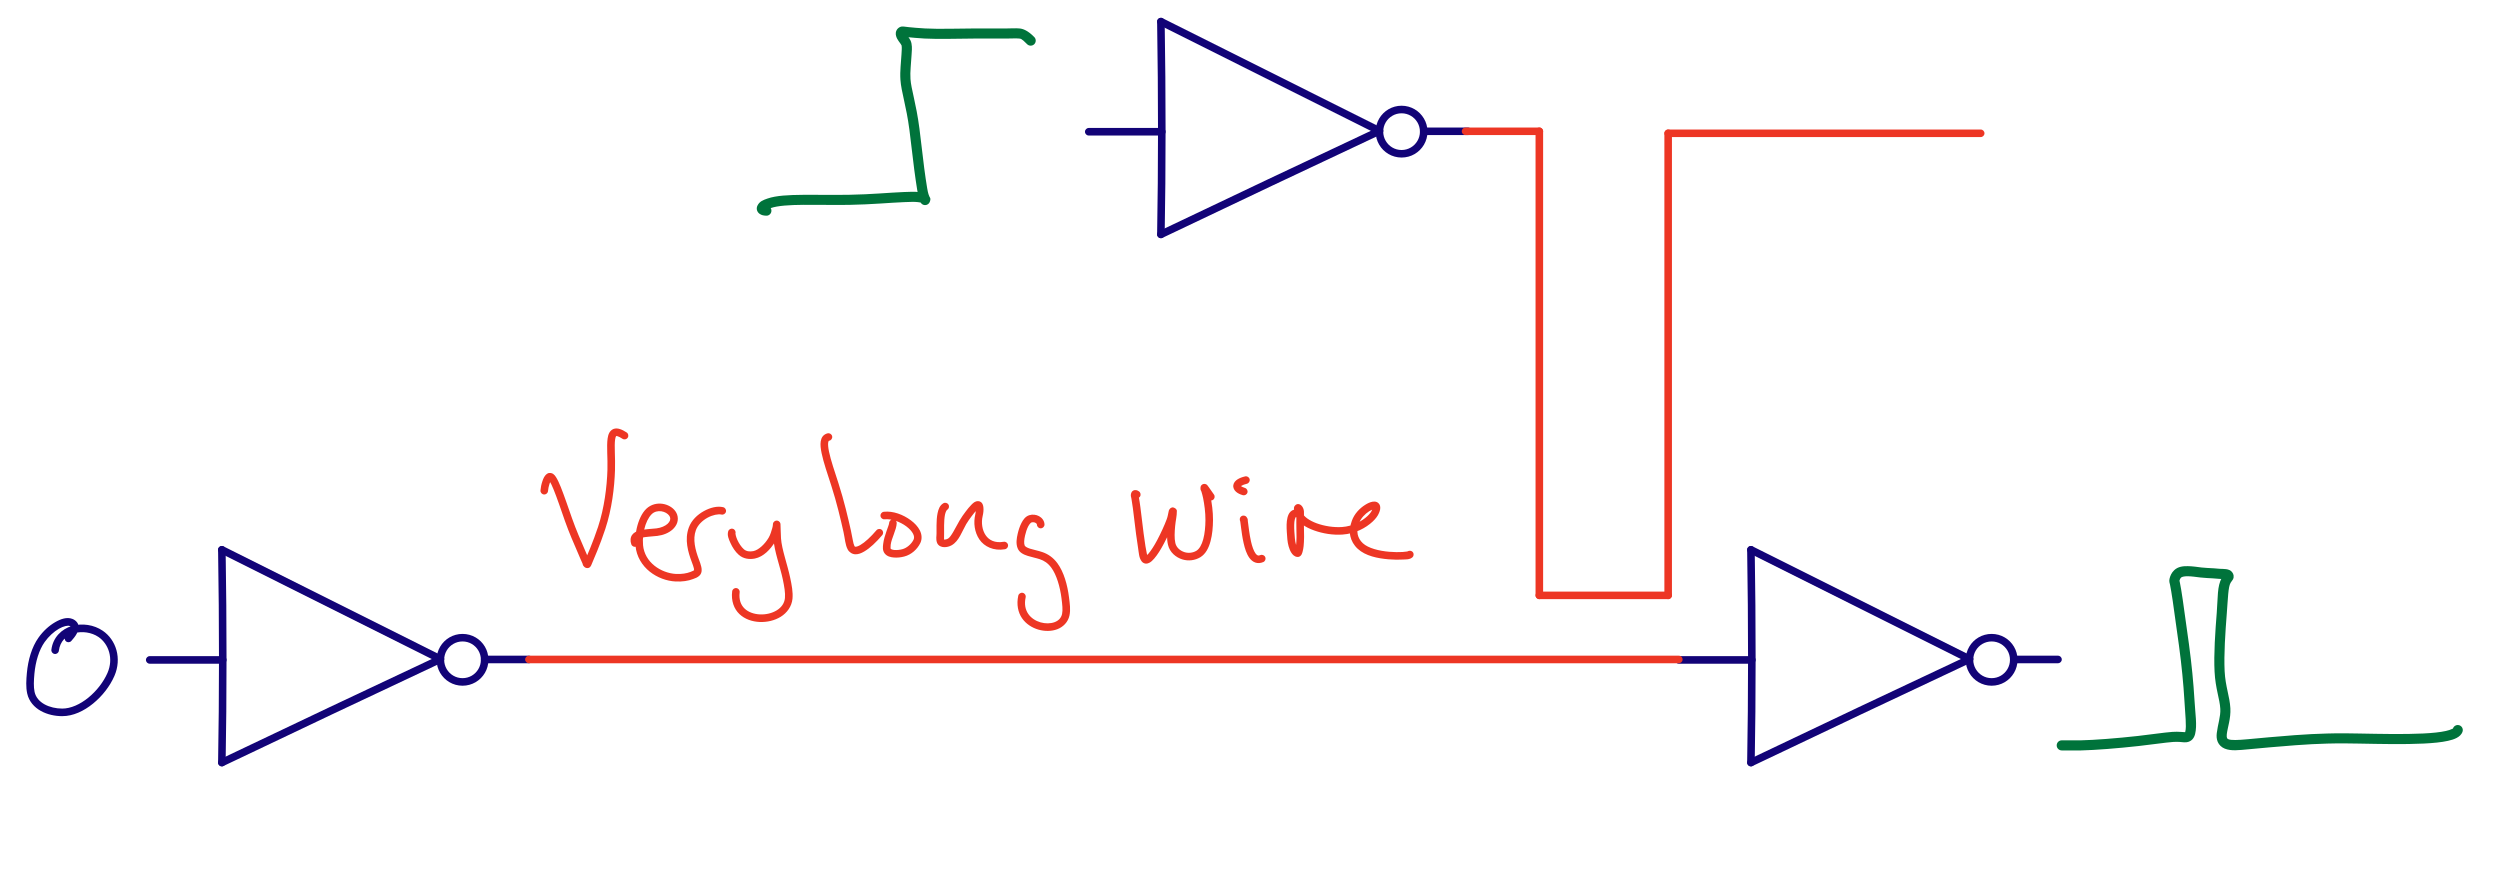 <?xml version="1.0" encoding="UTF-8"?>
<svg xmlns="http://www.w3.org/2000/svg" xmlns:xlink="http://www.w3.org/1999/xlink" width="394.784pt" height="140.954pt" viewBox="0 0 394.784 140.954" version="1.2">
<g id="surface1">
<path style=" stroke:none;fill-rule:nonzero;fill:rgb(7.059%,1.176%,46.666%);fill-opacity:1;" d="M 34.438 86.824 C 34.43 86.496 34.695 86.223 35.023 86.219 C 35.355 86.211 35.625 86.477 35.629 86.805 C 35.82 98.633 35.82 109.844 35.629 120.434 C 35.625 120.762 35.352 121.023 35.023 121.02 C 34.691 121.012 34.43 120.738 34.438 120.41 C 34.629 109.836 34.629 98.641 34.438 86.824 "/>
<path style=" stroke:none;fill-rule:nonzero;fill:rgb(7.059%,1.176%,46.666%);fill-opacity:1;" d="M 34.766 87.352 C 34.473 87.203 34.352 86.844 34.5 86.547 C 34.648 86.254 35.004 86.133 35.301 86.281 C 51.215 94.242 51.215 94.242 69.812 103.547 C 70.109 103.695 70.227 104.055 70.082 104.352 C 69.934 104.645 69.574 104.766 69.277 104.617 C 50.684 95.312 50.684 95.312 34.766 87.352 "/>
<path style=" stroke:none;fill-rule:nonzero;fill:rgb(7.059%,1.176%,46.666%);fill-opacity:1;" d="M 35.289 120.961 C 34.992 121.102 34.637 120.977 34.496 120.68 C 34.352 120.379 34.48 120.023 34.777 119.883 C 46.281 114.391 57.785 108.941 69.293 103.543 C 69.59 103.402 69.945 103.531 70.086 103.828 C 70.227 104.129 70.098 104.484 69.801 104.625 C 58.297 110.023 46.793 115.469 35.289 120.961 "/>
<path style=" stroke:none;fill-rule:nonzero;fill:rgb(7.059%,1.176%,46.666%);fill-opacity:1;" d="M 76.535 104.734 C 76.207 104.734 75.938 104.469 75.938 104.141 C 75.938 103.809 76.207 103.543 76.535 103.543 L 83.523 103.543 C 83.852 103.543 84.121 103.809 84.121 104.141 C 84.121 104.469 83.852 104.734 83.523 104.734 Z M 76.535 104.734 "/>
<path style=" stroke:none;fill-rule:nonzero;fill:rgb(7.059%,1.176%,46.666%);fill-opacity:1;" d="M 23.645 104.809 C 23.312 104.809 23.047 104.539 23.047 104.211 C 23.047 103.883 23.312 103.613 23.645 103.613 L 35.176 103.613 C 35.508 103.613 35.773 103.883 35.773 104.211 C 35.773 104.539 35.508 104.809 35.176 104.809 Z M 23.645 104.809 "/>
<path style=" stroke:none;fill-rule:nonzero;fill:rgb(7.059%,1.176%,46.666%);fill-opacity:1;" d="M 77.133 104.191 C 77.133 105.699 76.316 107.02 75.102 107.73 C 74.496 108.082 73.793 108.285 73.039 108.285 C 71.531 108.285 70.215 107.469 69.504 106.254 C 69.148 105.648 68.945 104.945 68.945 104.191 C 68.945 102.684 69.762 101.367 70.977 100.656 C 71.582 100.305 72.289 100.102 73.039 100.102 C 74.547 100.102 75.867 100.914 76.578 102.129 C 76.93 102.734 77.133 103.441 77.133 104.191 M 75.938 104.191 C 75.938 103.66 75.797 103.16 75.543 102.734 C 75.043 101.871 74.109 101.293 73.039 101.293 C 72.508 101.293 72.008 101.438 71.582 101.688 C 70.719 102.191 70.141 103.125 70.141 104.191 C 70.141 104.727 70.285 105.223 70.535 105.652 C 71.039 106.512 71.973 107.09 73.039 107.09 C 73.57 107.09 74.07 106.949 74.5 106.699 C 75.359 106.195 75.938 105.262 75.938 104.191 "/>
<path style=" stroke:none;fill-rule:nonzero;fill:rgb(7.059%,1.176%,46.666%);fill-opacity:1;" d="M 275.898 86.824 C 275.895 86.496 276.156 86.223 276.488 86.219 C 276.816 86.211 277.09 86.477 277.094 86.805 C 277.285 98.633 277.285 109.844 277.094 120.434 C 277.09 120.762 276.816 121.023 276.488 121.02 C 276.156 121.012 275.895 120.738 275.898 120.41 C 276.09 109.836 276.09 98.641 275.898 86.824 "/>
<path style=" stroke:none;fill-rule:nonzero;fill:rgb(7.059%,1.176%,46.666%);fill-opacity:1;" d="M 276.23 87.352 C 275.934 87.203 275.816 86.844 275.965 86.547 C 276.109 86.254 276.469 86.133 276.766 86.281 C 292.68 94.242 292.68 94.242 311.277 103.547 C 311.574 103.695 311.691 104.055 311.543 104.352 C 311.398 104.645 311.039 104.766 310.742 104.617 C 292.145 95.312 292.145 95.312 276.23 87.352 "/>
<path style=" stroke:none;fill-rule:nonzero;fill:rgb(7.059%,1.176%,46.666%);fill-opacity:1;" d="M 276.754 120.961 C 276.457 121.102 276.102 120.977 275.957 120.68 C 275.816 120.379 275.941 120.023 276.242 119.883 C 287.746 114.391 299.25 108.941 310.758 103.543 C 311.055 103.402 311.41 103.531 311.551 103.828 C 311.691 104.129 311.562 104.484 311.266 104.625 C 299.762 110.023 288.258 115.469 276.754 120.961 "/>
<path style=" stroke:none;fill-rule:nonzero;fill:rgb(7.059%,1.176%,46.666%);fill-opacity:1;" d="M 318 104.734 C 317.668 104.734 317.402 104.469 317.402 104.141 C 317.402 103.809 317.668 103.543 318 103.543 L 324.984 103.543 C 325.316 103.543 325.582 103.809 325.582 104.141 C 325.582 104.469 325.316 104.734 324.984 104.734 Z M 318 104.734 "/>
<path style=" stroke:none;fill-rule:nonzero;fill:rgb(7.059%,1.176%,46.666%);fill-opacity:1;" d="M 265.105 104.809 C 264.777 104.809 264.512 104.539 264.512 104.211 C 264.512 103.883 264.777 103.613 265.105 103.613 L 276.641 103.613 C 276.969 103.613 277.238 103.883 277.238 104.211 C 277.238 104.539 276.969 104.809 276.641 104.809 Z M 265.105 104.809 "/>
<path style=" stroke:none;fill-rule:nonzero;fill:rgb(7.059%,1.176%,46.666%);fill-opacity:1;" d="M 318.598 104.191 C 318.598 105.699 317.781 107.02 316.566 107.73 C 315.961 108.082 315.258 108.285 314.504 108.285 C 312.996 108.285 311.676 107.469 310.969 106.254 C 310.613 105.648 310.41 104.945 310.41 104.191 C 310.41 102.684 311.227 101.367 312.441 100.656 C 313.047 100.305 313.754 100.102 314.504 100.102 C 316.012 100.102 317.332 100.914 318.039 102.129 C 318.395 102.734 318.598 103.441 318.598 104.191 M 317.402 104.191 C 317.402 103.66 317.258 103.16 317.008 102.734 C 316.508 101.871 315.574 101.293 314.504 101.293 C 313.973 101.293 313.473 101.438 313.043 101.688 C 312.184 102.191 311.605 103.125 311.605 104.191 C 311.605 104.727 311.75 105.223 312 105.652 C 312.504 106.512 313.434 107.09 314.504 107.09 C 315.035 107.09 315.535 106.949 315.965 106.699 C 316.824 106.195 317.402 105.262 317.402 104.191 "/>
<path style=" stroke:none;fill-rule:nonzero;fill:rgb(92.941%,21.176%,14.117%);fill-opacity:1;" d="M 83.523 104.734 C 83.191 104.734 82.926 104.469 82.926 104.141 C 82.926 103.809 83.191 103.543 83.523 103.543 L 265.105 103.543 C 265.438 103.543 265.703 103.809 265.703 104.141 C 265.703 104.469 265.438 104.734 265.105 104.734 Z M 83.523 104.734 "/>
<path style=" stroke:none;fill-rule:nonzero;fill:rgb(7.059%,1.176%,46.666%);fill-opacity:1;" d="M 182.723 3.422 C 182.719 3.09 182.98 2.82 183.312 2.812 C 183.641 2.809 183.914 3.07 183.918 3.402 C 184.109 15.23 184.109 26.438 183.918 37.027 C 183.914 37.355 183.641 37.621 183.309 37.613 C 182.98 37.609 182.719 37.336 182.723 37.004 C 182.914 26.43 182.914 15.234 182.723 3.422 "/>
<path style=" stroke:none;fill-rule:nonzero;fill:rgb(7.059%,1.176%,46.666%);fill-opacity:1;" d="M 183.055 3.945 C 182.758 3.797 182.641 3.438 182.785 3.145 C 182.934 2.848 183.293 2.73 183.59 2.875 C 199.504 10.84 199.504 10.84 218.102 20.145 C 218.395 20.293 218.516 20.652 218.367 20.945 C 218.219 21.242 217.863 21.359 217.566 21.211 C 198.969 11.906 198.969 11.906 183.055 3.945 "/>
<path style=" stroke:none;fill-rule:nonzero;fill:rgb(7.059%,1.176%,46.666%);fill-opacity:1;" d="M 183.578 37.555 C 183.281 37.699 182.926 37.57 182.781 37.273 C 182.641 36.977 182.766 36.621 183.062 36.477 C 194.57 30.984 206.074 25.539 217.578 20.137 C 217.879 19.996 218.234 20.125 218.375 20.426 C 218.516 20.723 218.387 21.078 218.086 21.219 C 206.586 26.617 195.082 32.062 183.578 37.555 "/>
<path style=" stroke:none;fill-rule:nonzero;fill:rgb(7.059%,1.176%,46.666%);fill-opacity:1;" d="M 224.824 21.332 C 224.492 21.332 224.227 21.062 224.227 20.734 C 224.227 20.402 224.492 20.137 224.824 20.137 L 231.809 20.137 C 232.141 20.137 232.406 20.402 232.406 20.734 C 232.406 21.062 232.141 21.332 231.809 21.332 Z M 224.824 21.332 "/>
<path style=" stroke:none;fill-rule:nonzero;fill:rgb(7.059%,1.176%,46.666%);fill-opacity:1;" d="M 171.93 21.402 C 171.602 21.402 171.332 21.137 171.332 20.805 C 171.332 20.477 171.602 20.207 171.93 20.207 L 183.465 20.207 C 183.793 20.207 184.062 20.477 184.062 20.805 C 184.062 21.137 183.793 21.402 183.465 21.402 Z M 171.93 21.402 "/>
<path style=" stroke:none;fill-rule:nonzero;fill:rgb(7.059%,1.176%,46.666%);fill-opacity:1;" d="M 225.422 20.789 C 225.422 22.297 224.605 23.613 223.391 24.324 C 222.785 24.68 222.078 24.879 221.328 24.879 C 219.82 24.879 218.5 24.066 217.793 22.852 C 217.438 22.246 217.234 21.539 217.234 20.789 C 217.234 19.281 218.051 17.961 219.266 17.25 C 219.871 16.898 220.574 16.695 221.328 16.695 C 222.836 16.695 224.152 17.512 224.863 18.727 C 225.219 19.332 225.422 20.035 225.422 20.789 M 224.227 20.789 C 224.227 20.254 224.082 19.758 223.832 19.328 C 223.328 18.469 222.395 17.891 221.328 17.891 C 220.797 17.891 220.297 18.031 219.867 18.285 C 219.008 18.785 218.43 19.719 218.43 20.789 C 218.43 21.32 218.574 21.82 218.824 22.246 C 219.324 23.109 220.258 23.688 221.328 23.688 C 221.859 23.688 222.359 23.543 222.789 23.293 C 223.648 22.789 224.227 21.855 224.227 20.789 "/>
<path style=" stroke:none;fill-rule:nonzero;fill:rgb(92.941%,21.176%,14.117%);fill-opacity:1;" d="M 231.426 21.332 C 231.098 21.332 230.832 21.062 230.832 20.734 C 230.832 20.402 231.098 20.137 231.426 20.137 L 243.082 20.137 C 243.41 20.137 243.68 20.402 243.68 20.734 C 243.68 21.062 243.41 21.332 243.082 21.332 Z M 231.426 21.332 "/>
<path style=" stroke:none;fill-rule:nonzero;fill:rgb(92.941%,21.176%,14.117%);fill-opacity:1;" d="M 242.484 20.734 C 242.484 20.402 242.75 20.137 243.082 20.137 C 243.41 20.137 243.68 20.402 243.68 20.734 L 243.68 94.016 C 243.68 94.348 243.41 94.613 243.082 94.613 C 242.75 94.613 242.484 94.348 242.484 94.016 Z M 242.484 20.734 "/>
<path style=" stroke:none;fill-rule:nonzero;fill:rgb(92.941%,21.176%,14.117%);fill-opacity:1;" d="M 243.082 94.613 C 242.75 94.613 242.484 94.348 242.484 94.016 C 242.484 93.688 242.75 93.418 243.082 93.418 L 263.426 93.418 C 263.758 93.418 264.023 93.688 264.023 94.016 C 264.023 94.348 263.758 94.613 263.426 94.613 Z M 243.082 94.613 "/>
<path style=" stroke:none;fill-rule:nonzero;fill:rgb(92.941%,21.176%,14.117%);fill-opacity:1;" d="M 264.023 94.016 C 264.023 94.348 263.758 94.613 263.426 94.613 C 263.098 94.613 262.828 94.348 262.828 94.016 L 262.828 21.051 C 262.828 20.719 263.098 20.453 263.426 20.453 C 263.758 20.453 264.023 20.719 264.023 21.051 Z M 264.023 94.016 "/>
<path style=" stroke:none;fill-rule:nonzero;fill:rgb(92.941%,21.176%,14.117%);fill-opacity:1;" d="M 263.426 21.645 C 263.098 21.645 262.828 21.379 262.828 21.051 C 262.828 20.719 263.098 20.453 263.426 20.453 L 312.777 20.453 C 313.105 20.453 313.375 20.719 313.375 21.051 C 313.375 21.379 313.105 21.645 312.777 21.645 Z M 263.426 21.645 "/>
<path style=" stroke:none;fill-rule:nonzero;fill:rgb(7.059%,1.176%,46.666%);fill-opacity:1;" d="M 11.266 101.211 C 11.051 101.461 10.672 101.488 10.422 101.273 C 10.172 101.059 10.145 100.684 10.359 100.434 C 10.66 100.078 10.91 99.797 11.055 99.512 C 11.18 99.277 11.242 99.098 11.242 99.055 C 11.242 99.047 11.242 99.027 11.207 98.988 C 11.164 98.938 11.09 98.883 10.988 98.844 C 10.719 98.746 10.039 98.859 9.293 99.293 C 8.508 99.75 7.691 100.484 7.047 101.391 C 6.172 102.625 5.609 104.465 5.434 106.395 C 5.34 107.445 5.285 108.453 5.461 109.266 C 5.652 110.133 6.234 110.781 7.031 111.223 C 7.844 111.672 8.859 111.895 9.824 111.895 C 11.18 111.898 12.656 111.223 13.949 110.172 C 15.254 109.109 16.348 107.695 16.973 106.266 C 17.465 105.137 17.516 103.984 17.234 102.98 C 16.957 101.988 16.352 101.133 15.551 100.586 C 14.469 99.852 12.957 99.633 11.695 99.996 C 10.457 100.355 9.48 101.27 9.297 102.75 C 9.258 103.078 8.961 103.309 8.633 103.27 C 8.305 103.23 8.074 102.93 8.113 102.605 C 8.352 100.652 9.754 99.312 11.363 98.848 C 12.977 98.383 14.82 98.645 16.223 99.602 C 17.266 100.309 18.035 101.402 18.387 102.66 C 18.738 103.922 18.668 105.367 18.066 106.742 C 17.355 108.371 16.156 109.914 14.703 111.098 C 13.258 112.277 11.551 113.094 9.824 113.09 C 8.676 113.09 7.477 112.836 6.453 112.27 C 5.426 111.703 4.57 110.766 4.297 109.52 C 4.066 108.48 4.145 107.371 4.242 106.285 C 4.434 104.191 5.027 102.172 6.074 100.699 C 6.816 99.648 7.746 98.812 8.691 98.262 C 9.609 97.727 10.562 97.414 11.402 97.723 C 11.676 97.824 11.922 97.988 12.113 98.211 C 12.305 98.434 12.441 98.738 12.438 99.066 C 12.43 99.492 12.254 99.801 12.117 100.062 C 11.879 100.52 11.562 100.863 11.266 101.211 "/>
<path style=" stroke:none;fill-rule:nonzero;fill:rgb(0%,45.097%,23.137%);fill-opacity:1;" d="M 121.078 32.477 C 121.516 32.504 121.848 32.883 121.816 33.324 C 121.789 33.762 121.41 34.094 120.969 34.062 C 120.594 34.039 120.258 33.992 119.93 33.75 C 119.762 33.629 119.586 33.414 119.527 33.148 C 119.469 32.887 119.527 32.641 119.617 32.461 C 119.938 31.805 120.512 31.59 121.188 31.355 C 122.594 30.867 124.543 30.789 126.793 30.766 C 129.109 30.738 131.652 30.801 134.113 30.758 C 137.508 30.703 140.539 30.41 142.738 30.324 C 143.695 30.289 144.434 30.25 145.102 30.332 C 145.469 30.375 145.797 30.422 146.043 30.465 C 146.305 30.508 146.512 30.668 146.625 30.809 C 146.734 30.949 146.789 31.074 146.82 31.184 C 146.852 31.281 146.867 31.367 146.875 31.449 C 146.883 31.531 146.965 31.527 146.82 31.887 L 145.344 31.297 C 145.395 31.164 145.297 31.645 145.293 31.586 C 145.289 31.504 145.309 31.688 145.309 31.688 C 145.305 31.684 145.297 31.656 145.285 31.625 C 145.242 31.52 145.168 31.355 145.102 31.152 C 144.883 30.469 144.777 29.59 144.602 28.449 C 144.297 26.469 143.98 23.332 143.609 20.504 C 143.113 16.688 142.32 14.535 142.188 12.578 C 142.094 11.203 142.293 9.867 142.355 8.609 C 142.387 8.02 142.438 7.508 142.371 7.172 C 142.355 7.086 142.168 6.855 141.906 6.488 C 141.734 6.246 141.586 5.988 141.504 5.68 C 141.461 5.52 141.434 5.344 141.465 5.133 C 141.496 4.922 141.605 4.676 141.785 4.5 C 142.211 4.098 142.586 4.188 142.844 4.207 C 143.102 4.23 143.324 4.27 143.492 4.285 C 144.188 4.352 144.98 4.434 146.078 4.492 C 148.273 4.617 151.367 4.5 154.066 4.492 C 156.301 4.488 157.801 4.492 159.016 4.492 C 159.66 4.492 160.363 4.434 161.02 4.496 C 161.551 4.543 162.34 4.832 163.336 5.863 C 163.641 6.18 163.629 6.684 163.312 6.988 C 162.996 7.293 162.492 7.285 162.188 6.969 C 161.727 6.488 161.434 6.258 161.277 6.172 C 161.152 6.105 161.109 6.102 160.875 6.082 C 160.41 6.039 159.727 6.086 159.016 6.086 C 157.797 6.086 156.301 6.082 154.07 6.086 C 151.406 6.09 148.309 6.215 145.988 6.086 C 144.859 6.02 144.035 5.938 143.336 5.871 C 143.094 5.848 142.875 5.809 142.723 5.797 C 142.66 5.793 142.637 5.793 142.625 5.793 C 142.617 5.797 142.746 5.758 142.703 5.773 C 142.656 5.789 142.953 5.59 142.883 5.656 C 142.797 5.738 143.055 5.277 143.043 5.359 C 143.031 5.434 143.043 5.266 143.043 5.27 C 143.051 5.305 143.109 5.43 143.207 5.566 C 143.363 5.789 143.797 6.168 143.934 6.859 C 144.07 7.539 143.973 8.164 143.949 8.688 C 143.883 10.031 143.695 11.312 143.777 12.469 C 143.828 13.266 144.047 14.207 144.312 15.422 C 144.598 16.703 144.926 18.281 145.191 20.297 C 145.562 23.152 145.883 26.301 146.176 28.207 C 146.352 29.355 146.477 30.219 146.621 30.664 C 146.652 30.77 146.707 30.895 146.762 31.035 C 146.82 31.18 147.051 31.316 146.82 31.887 C 146.656 32.297 146.195 32.492 145.785 32.332 C 145.379 32.168 145.18 31.707 145.34 31.297 C 145.383 31.191 145.289 31.523 145.293 31.488 C 145.305 31.387 145.293 31.629 145.289 31.613 C 145.289 31.602 145.309 31.68 145.301 31.66 C 145.289 31.629 145.434 31.871 145.379 31.801 C 145.355 31.773 145.598 31.984 145.531 31.941 C 145.461 31.895 145.883 32.051 145.785 32.039 C 145.562 32 145.25 31.953 144.906 31.914 C 144.434 31.855 143.754 31.879 142.801 31.918 C 140.672 32 137.602 32.293 134.141 32.352 C 129.125 32.434 123.934 32.086 121.711 32.859 C 121.465 32.945 121.266 33.039 121.137 33.121 C 121.078 33.16 121.035 33.191 121.02 33.211 C 121.004 33.223 121.074 33.105 121.047 33.16 C 121.031 33.195 121.098 32.961 121.09 33.023 C 121.078 33.086 121.062 32.711 121.082 32.793 C 121.102 32.879 120.945 32.523 120.984 32.582 C 121.023 32.637 120.848 32.449 120.875 32.469 C 120.93 32.508 120.809 32.434 120.844 32.441 C 120.883 32.453 120.965 32.469 121.078 32.477 "/>
<path style=" stroke:none;fill-rule:nonzero;fill:rgb(0%,45.097%,23.137%);fill-opacity:1;" d="M 325.594 118.504 C 325.152 118.512 324.789 118.16 324.781 117.723 C 324.773 117.281 325.121 116.918 325.562 116.91 C 326.672 116.891 327.461 116.934 328.57 116.91 C 330.73 116.863 334.27 116.59 337.566 116.223 C 339.785 115.977 341.668 115.676 343.055 115.574 C 343.566 115.535 343.977 115.555 344.312 115.574 C 344.727 115.594 345.027 115.633 345.133 115.625 C 345.156 115.621 345.023 115.688 345.035 115.672 C 345.043 115.664 345.062 115.637 345.09 115.527 C 345.301 114.691 345.078 112.914 344.938 110.473 C 344.797 108.066 344.52 105.121 344.086 101.926 C 343.742 99.406 343.371 96.82 343.098 94.859 C 342.938 93.707 342.777 92.879 342.672 92.316 C 342.633 92.102 342.496 91.844 342.598 91.395 C 342.699 90.945 342.914 90.441 343.34 90.039 C 343.941 89.465 344.746 89.391 345.488 89.402 C 346.238 89.414 346.992 89.531 347.68 89.617 C 348.238 89.684 348.895 89.699 349.566 89.742 C 349.922 89.762 350.258 89.797 350.57 89.824 C 350.844 89.848 351.156 89.82 351.527 89.875 C 351.715 89.906 351.91 89.934 352.141 90.055 C 352.395 90.191 352.668 90.527 352.715 90.867 C 352.781 91.375 352.559 91.57 352.453 91.723 C 352.355 91.863 352.273 91.973 352.238 92.039 C 351.855 92.723 351.836 94.379 351.641 96.879 C 351.41 99.84 351.168 103.375 351.301 105.992 C 351.426 108.438 352.102 109.957 352.207 111.852 C 352.293 113.461 351.762 114.879 351.641 115.941 C 351.605 116.227 351.633 116.43 351.676 116.535 C 351.715 116.629 351.75 116.676 351.914 116.742 C 352.348 116.914 353.387 116.879 354.902 116.738 C 356.758 116.566 359.469 116.309 362.398 116.09 C 364.176 115.957 365.918 115.871 367.465 115.832 C 369.504 115.773 371.016 115.801 372.527 115.832 C 376.016 115.898 379.664 115.977 382.664 115.828 C 384.102 115.758 385.34 115.633 386.238 115.43 C 386.664 115.336 386.992 115.223 387.195 115.117 C 387.371 115.023 387.336 115.098 387.359 115.031 C 387.5 114.617 387.953 114.391 388.367 114.531 C 388.785 114.672 389.008 115.125 388.867 115.543 C 388.703 116.023 388.324 116.324 387.938 116.527 C 387.551 116.734 387.098 116.871 386.59 116.984 C 385.535 117.223 384.227 117.344 382.742 117.418 C 379.66 117.57 375.988 117.488 372.496 117.422 C 370.988 117.395 369.516 117.367 367.508 117.422 C 365.988 117.465 364.266 117.547 362.52 117.68 C 359.609 117.895 356.906 118.152 355.051 118.324 C 353.512 118.465 352.332 118.621 351.328 118.223 C 350.82 118.023 350.406 117.621 350.211 117.156 C 350.016 116.699 350.004 116.219 350.059 115.758 C 350.211 114.438 350.684 113.145 350.617 111.938 C 350.531 110.375 349.848 108.75 349.711 106.074 C 349.566 103.301 349.82 99.734 350.055 96.754 C 350.246 94.312 350.113 92.578 350.844 91.266 C 350.961 91.059 351.078 90.91 351.141 90.82 C 351.168 90.777 351.164 90.793 351.172 90.773 C 351.18 90.762 351.133 90.906 351.145 90.859 C 351.156 90.809 351.148 91.168 351.137 91.074 C 351.125 91.004 351.297 91.402 351.238 91.324 C 351.184 91.25 351.43 91.48 351.395 91.465 C 351.352 91.438 351.406 91.469 351.293 91.453 C 351.156 91.434 350.836 91.441 350.441 91.41 C 350.105 91.383 349.781 91.352 349.469 91.332 C 348.836 91.289 348.152 91.277 347.488 91.195 C 346.777 91.109 346.062 91.004 345.469 90.996 C 344.902 90.988 344.535 91.102 344.438 91.195 C 344.297 91.328 344.199 91.527 344.152 91.746 C 344.137 91.805 344.152 91.633 344.16 91.668 C 344.172 91.723 344.207 91.848 344.238 92.02 C 344.344 92.578 344.512 93.445 344.676 94.641 C 344.949 96.594 345.32 99.184 345.664 101.711 C 346.105 104.949 346.383 107.93 346.527 110.379 C 346.664 112.77 346.98 114.531 346.637 115.914 C 346.562 116.207 346.438 116.5 346.215 116.746 C 345.988 116.992 345.652 117.168 345.305 117.207 C 344.875 117.254 344.547 117.18 344.23 117.164 C 343.906 117.148 343.582 117.133 343.172 117.164 C 341.898 117.258 339.996 117.555 337.742 117.805 C 334.406 118.176 330.852 118.453 328.605 118.504 C 327.441 118.527 326.648 118.484 325.594 118.504 "/>
<path style=" stroke:none;fill-rule:nonzero;fill:rgb(92.941%,21.176%,14.117%);fill-opacity:1;" d="M 86.539 77.535 C 86.516 77.863 86.23 78.109 85.902 78.086 C 85.574 78.062 85.324 77.773 85.348 77.445 C 85.383 77.004 85.48 76.504 85.641 76.023 C 85.801 75.551 85.973 75.078 86.445 74.785 C 86.742 74.605 87.148 74.691 87.355 74.84 C 87.555 74.984 87.684 75.156 87.805 75.352 C 88.062 75.75 88.297 76.277 88.559 76.918 C 89.098 78.266 89.688 80.016 90.336 81.859 C 90.977 83.684 91.746 85.426 92.344 86.812 C 92.652 87.531 92.891 88.109 93.062 88.469 C 93.117 88.586 93.156 88.68 93.184 88.734 C 93.191 88.762 93.195 88.77 93.199 88.773 C 93.199 88.777 93.168 88.727 93.18 88.742 C 93.195 88.762 93.066 88.625 93.105 88.66 C 93.156 88.707 92.801 88.516 92.902 88.547 C 93.004 88.578 92.469 88.578 92.57 88.547 C 92.68 88.512 92.309 88.707 92.352 88.672 C 92.387 88.637 92.277 88.758 92.289 88.742 C 92.32 88.695 92.281 88.75 92.312 88.672 C 92.512 88.207 92.832 87.465 93.211 86.527 C 93.605 85.547 94.047 84.395 94.453 83.164 C 95.43 80.195 95.84 76.891 95.922 74.195 C 95.98 72.301 95.77 70.543 95.949 69.246 C 95.996 68.938 96.062 68.645 96.199 68.375 C 96.34 68.105 96.582 67.848 96.902 67.73 C 97.227 67.617 97.57 67.648 97.895 67.754 C 98.23 67.859 98.57 68.039 98.953 68.289 C 99.227 68.469 99.305 68.84 99.125 69.117 C 98.945 69.391 98.574 69.469 98.297 69.289 C 97.977 69.078 97.719 68.949 97.535 68.891 C 97.375 68.84 97.309 68.855 97.305 68.859 C 97.301 68.859 97.301 68.848 97.262 68.922 C 97.215 69.012 97.168 69.184 97.133 69.414 C 96.988 70.449 97.18 72.246 97.117 74.23 C 97.031 77.023 96.613 80.418 95.586 83.535 C 95.168 84.801 94.723 85.977 94.32 86.973 C 93.934 87.93 93.605 88.684 93.414 89.137 C 93.375 89.234 93.348 89.316 93.262 89.434 C 93.215 89.496 93.152 89.617 92.914 89.691 C 92.688 89.758 92.418 89.652 92.309 89.551 C 91.98 89.262 92.07 89.164 91.984 88.984 C 91.785 88.566 91.551 87.992 91.246 87.285 C 90.652 85.902 89.867 84.133 89.207 82.258 C 88.559 80.406 87.973 78.66 87.449 77.367 C 87.203 76.758 86.977 76.273 86.801 75.992 C 86.719 75.867 86.668 75.816 86.66 75.809 C 86.648 75.801 86.883 75.871 86.801 75.859 C 86.715 75.848 87.141 75.762 87.07 75.805 C 87.066 75.809 86.891 76.047 86.773 76.406 C 86.648 76.777 86.566 77.207 86.539 77.535 "/>
<path style=" stroke:none;fill-rule:nonzero;fill:rgb(92.941%,21.176%,14.117%);fill-opacity:1;" d="M 100.816 85.551 C 100.93 85.863 100.773 86.203 100.461 86.316 C 100.152 86.43 99.809 86.273 99.695 85.961 C 99.504 85.441 99.527 84.867 99.824 84.465 C 100.113 84.07 100.543 83.891 100.969 83.773 C 101.836 83.539 102.836 83.539 103.668 83.438 C 104.402 83.348 105.031 83.062 105.41 82.727 C 105.609 82.547 105.738 82.355 105.801 82.176 C 105.859 82 105.863 81.832 105.797 81.645 C 105.691 81.348 105.324 81.004 104.832 80.836 C 104.332 80.66 103.75 80.668 103.25 80.938 C 102.77 81.199 102.266 81.93 101.938 82.883 C 101.602 83.863 101.449 85.023 101.547 86.09 C 101.668 87.441 102.371 88.551 103.348 89.332 C 104.332 90.117 105.582 90.57 106.734 90.633 C 107.637 90.68 108.441 90.547 109.023 90.32 C 109.355 90.191 109.578 90.09 109.629 90.035 C 109.66 90.004 109.602 90.09 109.605 90.051 C 109.613 90 109.605 89.898 109.578 89.766 C 109.52 89.488 109.383 89.129 109.246 88.762 C 108.648 87.18 108.074 85.211 108.77 83.309 C 109.195 82.141 110.141 81.262 111.16 80.703 C 112.168 80.152 113.258 79.875 114.188 80.09 C 114.512 80.164 114.711 80.484 114.637 80.805 C 114.562 81.129 114.242 81.328 113.922 81.254 C 113.426 81.141 112.547 81.309 111.734 81.75 C 110.91 82.203 110.191 82.902 109.891 83.719 C 109.359 85.172 109.801 86.848 110.363 88.34 C 110.5 88.707 110.66 89.105 110.746 89.52 C 110.789 89.727 110.82 89.941 110.797 90.168 C 110.773 90.402 110.684 90.668 110.48 90.871 C 110.156 91.207 109.773 91.309 109.457 91.434 C 108.688 91.734 107.73 91.879 106.672 91.824 C 105.258 91.75 103.793 91.215 102.605 90.27 C 101.41 89.316 100.508 87.902 100.355 86.195 C 100.246 84.945 100.418 83.641 100.809 82.496 C 101.195 81.371 101.781 80.375 102.68 79.891 C 103.508 79.441 104.445 79.438 105.223 79.703 C 105.992 79.973 106.66 80.504 106.926 81.25 C 107.078 81.684 107.07 82.145 106.934 82.555 C 106.793 82.965 106.531 83.324 106.203 83.621 C 105.605 84.152 104.762 84.508 103.812 84.625 C 102.902 84.734 101.926 84.754 101.281 84.926 C 100.992 85.008 100.828 85.117 100.785 85.172 C 100.754 85.215 100.719 85.277 100.816 85.551 "/>
<path style=" stroke:none;fill-rule:nonzero;fill:rgb(92.941%,21.176%,14.117%);fill-opacity:1;" d="M 114.992 83.91 C 115.082 83.594 115.414 83.41 115.73 83.504 C 116.047 83.594 116.23 83.926 116.137 84.242 C 116.129 84.281 116.199 84.73 116.441 85.262 C 116.691 85.812 117.066 86.379 117.461 86.73 C 117.836 87.059 118.359 87.152 118.969 87.027 C 119.777 86.859 120.762 85.953 121.367 84.934 C 121.664 84.438 121.812 83.855 121.953 83.391 C 122.012 83.191 122.035 83.02 122.047 82.906 C 122.051 82.855 122.055 82.82 122.055 82.793 C 122.055 82.781 122.055 82.781 122.059 82.73 C 122.102 82.406 122.402 82.176 122.73 82.215 C 123.055 82.258 123.285 82.559 123.246 82.887 C 123.238 82.93 123.246 82.848 123.246 82.855 C 123.246 82.879 123.242 82.941 123.234 83.02 C 123.219 83.191 123.184 83.441 123.098 83.73 C 122.969 84.168 122.797 84.867 122.395 85.547 C 121.668 86.766 120.559 87.922 119.211 88.199 C 118.336 88.375 117.375 88.246 116.672 87.625 C 116.094 87.117 115.66 86.43 115.355 85.758 C 115.055 85.105 114.812 84.531 114.992 83.91 M 122.062 82.91 C 122.008 82.582 122.227 82.273 122.555 82.219 C 122.879 82.164 123.188 82.383 123.242 82.707 C 123.254 82.773 123.25 82.77 123.25 82.781 C 123.293 83.301 123.266 84.105 123.332 85.02 C 123.457 86.773 124.316 89.035 124.781 91.234 C 125.027 92.395 125.242 93.504 125.145 94.551 C 125.023 95.785 124.27 96.785 123.297 97.391 C 122.32 97.996 121.125 98.27 119.949 98.219 C 118.777 98.164 117.609 97.777 116.762 96.969 C 115.91 96.16 115.434 94.883 115.617 93.387 C 115.656 93.059 115.953 92.828 116.281 92.867 C 116.609 92.906 116.844 93.203 116.801 93.531 C 116.66 94.711 117 95.547 117.586 96.105 C 118.176 96.668 119.062 96.98 120.004 97.023 C 120.953 97.066 121.926 96.836 122.668 96.375 C 123.391 95.926 123.875 95.27 123.953 94.438 C 124.031 93.629 123.852 92.617 123.613 91.48 C 123.172 89.398 122.285 87.129 122.141 85.105 C 122.07 84.129 122.094 83.262 122.059 82.883 C 122.059 82.871 122.074 82.969 122.062 82.91 "/>
<path style=" stroke:none;fill-rule:nonzero;fill:rgb(92.941%,21.176%,14.117%);fill-opacity:1;" d="M 130.707 68.426 C 131.031 68.363 131.344 68.57 131.41 68.895 C 131.473 69.219 131.266 69.535 130.941 69.598 C 130.883 69.609 130.883 69.617 130.867 69.637 C 130.844 69.66 130.809 69.734 130.785 69.871 C 130.734 70.18 130.781 70.699 130.914 71.336 C 131.195 72.691 131.805 74.453 132.418 76.355 C 133.297 79.082 133.922 81.785 134.367 83.77 C 134.625 84.926 134.727 85.844 134.918 86.203 C 134.988 86.336 134.996 86.332 135.105 86.336 C 135.246 86.34 135.52 86.262 135.855 86.066 C 136.59 85.641 137.5 84.793 138.406 83.734 C 138.621 83.484 139 83.457 139.25 83.672 C 139.5 83.887 139.527 84.262 139.312 84.512 C 138.352 85.633 137.387 86.559 136.457 87.098 C 136.008 87.359 135.555 87.543 135.078 87.531 C 134.594 87.52 134.102 87.215 133.863 86.766 C 133.469 86.027 133.441 85.109 133.203 84.031 C 132.762 82.055 132.141 79.387 131.281 76.723 C 130.672 74.832 130.051 73.051 129.746 71.578 C 129.598 70.871 129.516 70.242 129.605 69.68 C 129.652 69.402 129.746 69.125 129.93 68.891 C 130.121 68.656 130.406 68.488 130.707 68.426 "/>
<path style=" stroke:none;fill-rule:nonzero;fill:rgb(92.941%,21.176%,14.117%);fill-opacity:1;" d="M 140.41 82.582 C 140.426 82.254 140.703 82 141.031 82.012 C 141.363 82.027 141.617 82.309 141.602 82.637 C 141.559 83.676 140.773 85 140.652 86.035 C 140.605 86.445 140.645 86.656 140.652 86.668 C 140.684 86.707 140.902 86.824 141.254 86.852 C 141.625 86.879 142.074 86.836 142.488 86.727 C 143.223 86.539 143.938 85.887 144.258 85.234 C 144.391 84.957 144.371 84.656 144.188 84.293 C 143.992 83.906 143.613 83.488 143.121 83.121 C 142.117 82.371 140.734 81.891 139.703 82.004 C 139.375 82.043 139.078 81.805 139.043 81.477 C 139.004 81.148 139.242 80.855 139.57 80.816 C 141.031 80.656 142.621 81.258 143.836 82.164 C 144.438 82.613 144.945 83.145 145.254 83.754 C 145.562 84.363 145.648 85.109 145.328 85.762 C 144.855 86.727 143.934 87.59 142.789 87.883 C 142.254 88.023 141.691 88.086 141.156 88.039 C 140.629 88 140.09 87.867 139.727 87.426 C 139.324 86.93 139.414 86.355 139.465 85.898 C 139.625 84.523 140.391 82.996 140.41 82.582 "/>
<path style=" stroke:none;fill-rule:nonzero;fill:rgb(92.941%,21.176%,14.117%);fill-opacity:1;" d="M 148.961 79.477 C 149.246 79.309 149.613 79.406 149.781 79.691 C 149.945 79.973 149.852 80.34 149.566 80.508 C 149.496 80.551 149.324 80.812 149.227 81.27 C 149.129 81.754 149.094 82.359 149.086 82.969 C 149.082 83.391 149.078 83.793 149.086 84.191 C 149.098 84.742 149.055 85.191 149.09 85.293 C 149.113 85.352 149.004 85.188 149.012 85.191 C 149.012 85.191 149.055 85.207 149.129 85.211 C 149.285 85.215 149.516 85.164 149.695 85.059 C 150.207 84.773 150.824 83.418 151.539 82.18 C 151.84 81.656 152.184 81.203 152.48 80.801 C 152.781 80.395 153.082 80.023 153.383 79.723 C 153.676 79.434 153.945 79.133 154.465 79.137 C 154.637 79.137 154.812 79.207 154.93 79.305 C 155.043 79.402 155.113 79.508 155.16 79.605 C 155.25 79.789 155.281 79.973 155.297 80.168 C 155.332 80.559 155.289 81.012 155.172 81.504 C 154.93 82.531 155.094 83.703 155.645 84.512 C 156.18 85.305 157.102 85.789 158.492 85.555 C 158.816 85.5 159.125 85.719 159.18 86.043 C 159.234 86.371 159.016 86.676 158.691 86.734 C 156.914 87.035 155.43 86.324 154.656 85.18 C 153.883 84.043 153.695 82.559 154.012 81.227 C 154.102 80.844 154.129 80.492 154.109 80.27 C 154.098 80.172 154.094 80.145 154.086 80.129 C 154.074 80.105 154.211 80.262 154.16 80.219 C 154.105 80.176 154.57 80.332 154.461 80.332 C 154.406 80.332 154.539 80.32 154.535 80.32 C 154.523 80.324 154.383 80.414 154.223 80.574 C 153.988 80.801 153.719 81.133 153.441 81.508 C 153.145 81.914 152.832 82.328 152.57 82.781 C 151.91 83.922 151.441 85.445 150.285 86.102 C 149.906 86.312 149.492 86.418 149.082 86.402 C 148.879 86.395 148.672 86.359 148.469 86.254 C 148.262 86.152 148.062 85.961 147.969 85.703 C 147.758 85.125 147.902 84.621 147.891 84.219 C 147.883 83.793 147.887 83.379 147.891 82.957 C 147.898 82.309 147.93 81.637 148.059 81.023 C 148.188 80.418 148.398 79.809 148.961 79.477 "/>
<path style=" stroke:none;fill-rule:nonzero;fill:rgb(92.941%,21.176%,14.117%);fill-opacity:1;" d="M 164.941 82.812 C 164.953 83.141 164.691 83.418 164.363 83.43 C 164.035 83.441 163.758 83.184 163.746 82.852 C 163.742 82.762 163.676 82.652 163.512 82.562 C 163.336 82.465 163.094 82.434 162.891 82.5 C 162.789 82.531 162.559 82.75 162.359 83.137 C 162.152 83.543 161.984 84.062 161.875 84.551 C 161.719 85.223 161.676 85.801 161.809 86.137 C 161.863 86.285 162.145 86.48 162.66 86.645 C 163.211 86.82 163.902 86.945 164.582 87.176 C 165.457 87.469 166.305 88.02 166.977 88.938 C 168 90.328 168.566 92.363 168.812 94.336 C 168.934 95.305 169.082 96.277 168.883 97.203 C 168.656 98.254 167.875 99.016 166.961 99.363 C 166.039 99.711 164.977 99.711 163.977 99.426 C 162.973 99.133 162.02 98.535 161.395 97.629 C 160.762 96.711 160.496 95.457 160.797 94.07 C 160.867 93.75 161.188 93.547 161.508 93.617 C 161.832 93.688 162.035 94.004 161.965 94.328 C 161.723 95.43 161.93 96.301 162.379 96.949 C 162.824 97.594 163.531 98.051 164.309 98.277 C 165.082 98.5 165.902 98.484 166.539 98.246 C 167.152 98.012 167.578 97.59 167.715 96.949 C 167.852 96.32 167.746 95.449 167.625 94.484 C 167.398 92.652 166.836 90.758 166.016 89.645 C 165.484 88.922 164.883 88.535 164.203 88.309 C 163.625 88.113 162.941 87.988 162.301 87.785 C 161.66 87.578 160.969 87.277 160.695 86.57 C 160.406 85.832 160.535 85.039 160.707 84.285 C 160.836 83.723 161.023 83.125 161.297 82.594 C 161.566 82.066 161.926 81.551 162.531 81.359 C 163.066 81.191 163.629 81.266 164.082 81.512 C 164.535 81.758 164.922 82.227 164.941 82.812 "/>
<path style=" stroke:none;fill-rule:nonzero;fill:rgb(92.941%,21.176%,14.117%);fill-opacity:1;" d="M 179.84 77.586 C 180.117 77.762 180.199 78.133 180.023 78.41 C 179.848 78.688 179.477 78.77 179.199 78.594 C 179.168 78.574 179.145 78.562 179.141 78.559 C 179.141 78.559 179.289 78.586 179.227 78.582 C 179.188 78.574 179.43 78.562 179.371 78.574 C 179.312 78.586 179.617 78.465 179.559 78.5 C 179.492 78.543 179.742 78.305 179.707 78.355 C 179.676 78.402 179.777 78.203 179.766 78.234 C 179.75 78.293 179.785 78.145 179.785 78.148 C 179.785 78.168 179.805 78.324 179.844 78.539 C 180.168 80.227 180.465 83.711 180.883 86.258 C 181.035 87.172 181.18 87.852 181.238 87.922 C 181.266 87.961 180.938 87.801 181.023 87.812 C 181.062 87.816 180.926 87.816 180.941 87.812 C 180.953 87.812 180.926 87.816 180.938 87.812 C 180.996 87.785 181.168 87.648 181.359 87.426 C 181.773 86.945 182.266 86.176 182.73 85.301 C 183.316 84.191 183.875 82.98 184.246 81.98 C 184.406 81.551 184.453 81.164 184.527 80.848 C 184.562 80.684 184.562 80.57 184.727 80.363 C 184.773 80.301 184.879 80.18 185.094 80.137 C 185.254 80.062 185.637 80.262 185.73 80.406 C 185.887 80.609 185.836 80.699 185.836 80.781 C 185.855 81.414 185.652 82.199 185.574 83.051 C 185.484 84.031 185.43 85.004 185.602 85.754 C 185.766 86.473 186.379 86.992 187.082 87.203 C 187.676 87.379 188.375 87.309 188.93 86.973 C 189.391 86.691 189.773 86.031 190.008 85.152 C 190.254 84.246 190.348 83.172 190.355 82.137 C 190.363 80.895 190.184 79.641 189.984 78.641 C 189.902 78.25 189.809 77.918 189.73 77.66 C 189.66 77.418 189.535 77.434 189.578 76.965 C 189.59 76.867 189.617 76.641 189.887 76.488 C 190.094 76.375 190.305 76.414 190.406 76.457 C 190.656 76.555 190.648 76.625 190.688 76.672 C 190.75 76.746 190.809 76.828 190.891 76.941 C 191.066 77.191 191.324 77.566 191.699 78.094 C 191.891 78.363 191.828 78.734 191.559 78.926 C 191.293 79.117 190.918 79.055 190.727 78.789 C 190.344 78.254 190.082 77.867 189.914 77.633 C 189.84 77.527 189.785 77.453 189.773 77.441 C 189.77 77.438 189.797 77.465 189.785 77.453 C 189.773 77.441 189.879 77.527 189.844 77.504 C 189.816 77.48 190.062 77.602 189.988 77.574 C 189.926 77.555 190.355 77.594 190.246 77.605 C 190.156 77.613 190.59 77.453 190.508 77.508 C 190.449 77.547 190.688 77.324 190.652 77.371 C 190.602 77.441 190.762 77.141 190.746 77.191 C 190.73 77.238 190.77 77.051 190.77 77.078 C 190.762 77.152 190.762 76.941 190.766 76.957 C 190.77 76.996 190.988 77.586 191.152 78.406 C 191.367 79.461 191.559 80.789 191.551 82.145 C 191.539 83.25 191.445 84.41 191.16 85.465 C 190.883 86.504 190.41 87.473 189.547 87.996 C 188.688 88.512 187.652 88.621 186.742 88.348 C 185.703 88.039 184.711 87.227 184.438 86.02 C 184.211 85.031 184.289 83.957 184.383 82.941 C 184.473 82.004 184.652 81.141 184.645 80.82 C 184.645 80.816 184.656 80.898 184.648 80.867 C 184.645 80.852 184.684 80.977 184.672 80.941 C 184.656 80.906 184.797 81.152 184.75 81.09 C 184.703 81.016 184.848 81.191 184.809 81.152 C 184.746 81.094 185.215 81.332 185.09 81.305 C 184.965 81.277 185.523 81.238 185.434 81.277 C 185.227 81.328 185.621 81.156 185.566 81.199 C 185.516 81.238 185.695 81.062 185.672 81.09 C 185.629 81.148 185.719 81.016 185.711 81.027 C 185.699 81.055 185.707 81.043 185.691 81.109 C 185.641 81.332 185.578 81.828 185.367 82.395 C 184.969 83.465 184.395 84.711 183.785 85.859 C 183.293 86.789 182.777 87.617 182.262 88.211 C 182.012 88.496 181.773 88.734 181.465 88.887 C 181.305 88.965 181.109 89.023 180.887 88.996 C 180.656 88.973 180.434 88.832 180.301 88.664 C 179.84 88.078 179.852 87.344 179.707 86.453 C 179.273 83.836 178.969 80.312 178.672 78.766 C 178.613 78.461 178.504 78.266 178.629 77.867 C 178.668 77.754 178.746 77.602 178.914 77.496 C 179.062 77.398 179.238 77.379 179.367 77.395 C 179.594 77.422 179.711 77.504 179.84 77.586 "/>
<path style=" stroke:none;fill-rule:nonzero;fill:rgb(92.941%,21.176%,14.117%);fill-opacity:1;" d="M 195.898 82.375 C 195.695 82.113 195.742 81.738 196.004 81.539 C 196.266 81.336 196.641 81.383 196.844 81.645 C 197.102 81.98 197.023 82.102 197.055 82.328 C 197.168 83.086 197.281 84.32 197.551 85.508 C 197.727 86.289 197.973 86.992 198.262 87.395 C 198.395 87.574 198.52 87.672 198.621 87.707 C 198.715 87.738 198.82 87.746 199.012 87.664 C 199.316 87.531 199.668 87.672 199.797 87.973 C 199.93 88.277 199.789 88.629 199.488 88.758 C 199.07 88.938 198.609 88.973 198.215 88.828 C 197.828 88.691 197.527 88.41 197.297 88.098 C 196.836 87.461 196.582 86.629 196.387 85.773 C 196.191 84.918 196.074 84.055 195.984 83.348 C 195.941 83.012 195.906 82.719 195.875 82.508 C 195.859 82.406 195.844 82.328 195.836 82.281 C 195.832 82.262 195.832 82.262 195.828 82.254 C 195.828 82.25 195.852 82.305 195.844 82.285 C 195.832 82.27 195.93 82.414 195.898 82.375 "/>
<path style=" stroke:none;fill-rule:nonzero;fill:rgb(92.941%,21.176%,14.117%);fill-opacity:1;" d="M 196.582 77.047 C 196.898 77.145 197.078 77.477 196.984 77.793 C 196.887 78.109 196.555 78.285 196.238 78.191 C 195.809 78.062 195.449 77.895 195.176 77.648 C 194.898 77.402 194.691 77.008 194.758 76.605 C 194.82 76.207 195.094 75.91 195.414 75.703 C 195.734 75.496 196.133 75.344 196.617 75.23 C 196.938 75.152 197.258 75.352 197.336 75.676 C 197.41 75.996 197.211 76.316 196.891 76.395 C 196.504 76.484 196.227 76.602 196.066 76.703 C 195.926 76.797 195.945 76.742 195.938 76.793 C 195.93 76.824 195.922 76.703 195.93 76.715 C 195.93 76.723 195.934 76.727 195.969 76.758 C 196.059 76.836 196.266 76.953 196.582 77.047 "/>
<path style=" stroke:none;fill-rule:nonzero;fill:rgb(92.941%,21.176%,14.117%);fill-opacity:1;" d="M 204.906 80.43 C 205.234 80.469 205.469 80.766 205.434 81.094 C 205.395 81.422 205.098 81.656 204.773 81.617 C 204.664 81.605 204.668 81.613 204.637 81.645 C 204.594 81.688 204.52 81.816 204.469 82.027 C 204.352 82.492 204.352 83.211 204.398 83.957 C 204.449 84.711 204.492 85.422 204.637 85.934 C 204.723 86.227 204.824 86.48 204.922 86.633 C 205.012 86.773 204.945 86.754 205 86.762 C 205.102 86.781 204.773 86.773 204.832 86.766 C 204.922 86.75 204.59 86.867 204.637 86.84 C 204.676 86.812 204.535 86.922 204.551 86.906 C 204.59 86.867 204.484 86.988 204.488 86.984 C 204.492 86.973 204.52 86.902 204.547 86.812 C 204.598 86.617 204.645 86.355 204.668 86.129 C 204.75 85.359 204.758 84.281 204.715 83.281 C 204.691 82.711 204.719 82.203 204.715 81.758 C 204.711 81.371 204.73 81.043 204.719 80.844 C 204.711 80.77 204.684 80.707 204.664 80.68 C 204.656 80.676 204.746 80.742 204.699 80.711 C 204.645 80.668 204.945 80.801 204.855 80.781 C 204.824 80.77 205.117 80.785 205.027 80.793 C 204.984 80.797 205.25 80.734 205.191 80.758 C 205.129 80.781 205.418 80.605 205.363 80.652 C 205.285 80.715 205.492 80.48 205.469 80.527 C 205.43 80.59 205.527 80.355 205.52 80.387 C 205.516 80.41 205.523 80.344 205.523 80.348 C 205.523 80.352 205.531 80.406 205.547 80.484 C 205.578 80.641 205.645 80.855 205.707 81.047 C 205.875 81.547 206.73 82.203 207.922 82.637 C 209.152 83.086 210.629 83.312 211.93 83.223 C 213.605 83.105 215.062 82.316 215.945 81.492 C 216.312 81.148 216.555 80.816 216.664 80.543 C 216.75 80.328 216.766 80.152 216.762 80.148 C 216.754 80.109 216.875 80.34 216.836 80.293 C 216.793 80.242 217 80.402 216.961 80.387 C 216.902 80.363 217.012 80.395 216.949 80.406 C 216.805 80.43 216.516 80.539 216.211 80.734 C 215.562 81.145 214.879 81.848 214.598 82.645 C 214.379 83.262 214.285 83.859 214.406 84.418 C 214.512 84.898 214.77 85.375 215.215 85.785 C 216.074 86.578 217.777 86.996 219.379 87.133 C 220.164 87.199 220.898 87.203 221.48 87.168 C 221.754 87.148 221.988 87.121 222.152 87.094 C 222.23 87.078 222.293 87.066 222.324 87.055 C 222.336 87.051 222.336 87.051 222.34 87.051 C 222.348 87.047 222.234 87.121 222.273 87.09 C 222.535 86.891 222.91 86.941 223.109 87.203 C 223.309 87.465 223.262 87.84 223 88.039 C 222.551 88.383 222.164 88.32 221.555 88.359 C 220.91 88.398 220.125 88.395 219.277 88.324 C 217.547 88.176 215.629 87.797 214.406 86.664 C 213.785 86.094 213.398 85.391 213.238 84.676 C 213.051 83.828 213.207 82.992 213.473 82.246 C 213.875 81.113 214.734 80.254 215.57 79.727 C 215.977 79.469 216.371 79.285 216.77 79.223 C 216.969 79.195 217.184 79.188 217.414 79.281 C 217.656 79.379 217.879 79.641 217.934 79.906 C 218.02 80.316 217.902 80.668 217.77 80.988 C 217.574 81.484 217.215 81.938 216.762 82.363 C 215.688 83.371 214.008 84.277 212.012 84.414 C 210.516 84.52 208.906 84.266 207.512 83.762 C 206.148 83.266 204.949 82.551 204.574 81.426 C 204.504 81.211 204.426 80.969 204.375 80.727 C 204.352 80.605 204.332 80.488 204.332 80.348 C 204.332 80.203 204.316 79.961 204.598 79.738 C 204.797 79.559 205.051 79.598 205.145 79.621 C 205.258 79.648 205.34 79.695 205.406 79.75 C 205.5 79.812 205.57 79.898 205.641 79.992 C 205.777 80.188 205.887 80.445 205.91 80.758 C 205.93 81.082 205.906 81.41 205.91 81.746 C 205.914 82.238 205.887 82.727 205.91 83.23 C 205.953 84.277 205.945 85.387 205.859 86.25 C 205.828 86.543 205.773 86.852 205.695 87.129 C 205.66 87.262 205.621 87.387 205.555 87.52 C 205.523 87.582 205.488 87.656 205.402 87.742 C 205.309 87.836 205.113 88 204.809 87.941 C 204.398 87.887 204.105 87.578 203.914 87.273 C 203.723 86.973 203.594 86.625 203.488 86.262 C 203.289 85.562 203.254 84.789 203.207 84.031 C 203.156 83.234 203.137 82.438 203.309 81.742 C 203.395 81.398 203.527 81.059 203.797 80.793 C 204.074 80.523 204.5 80.387 204.906 80.43 "/>
</g>
</svg>
